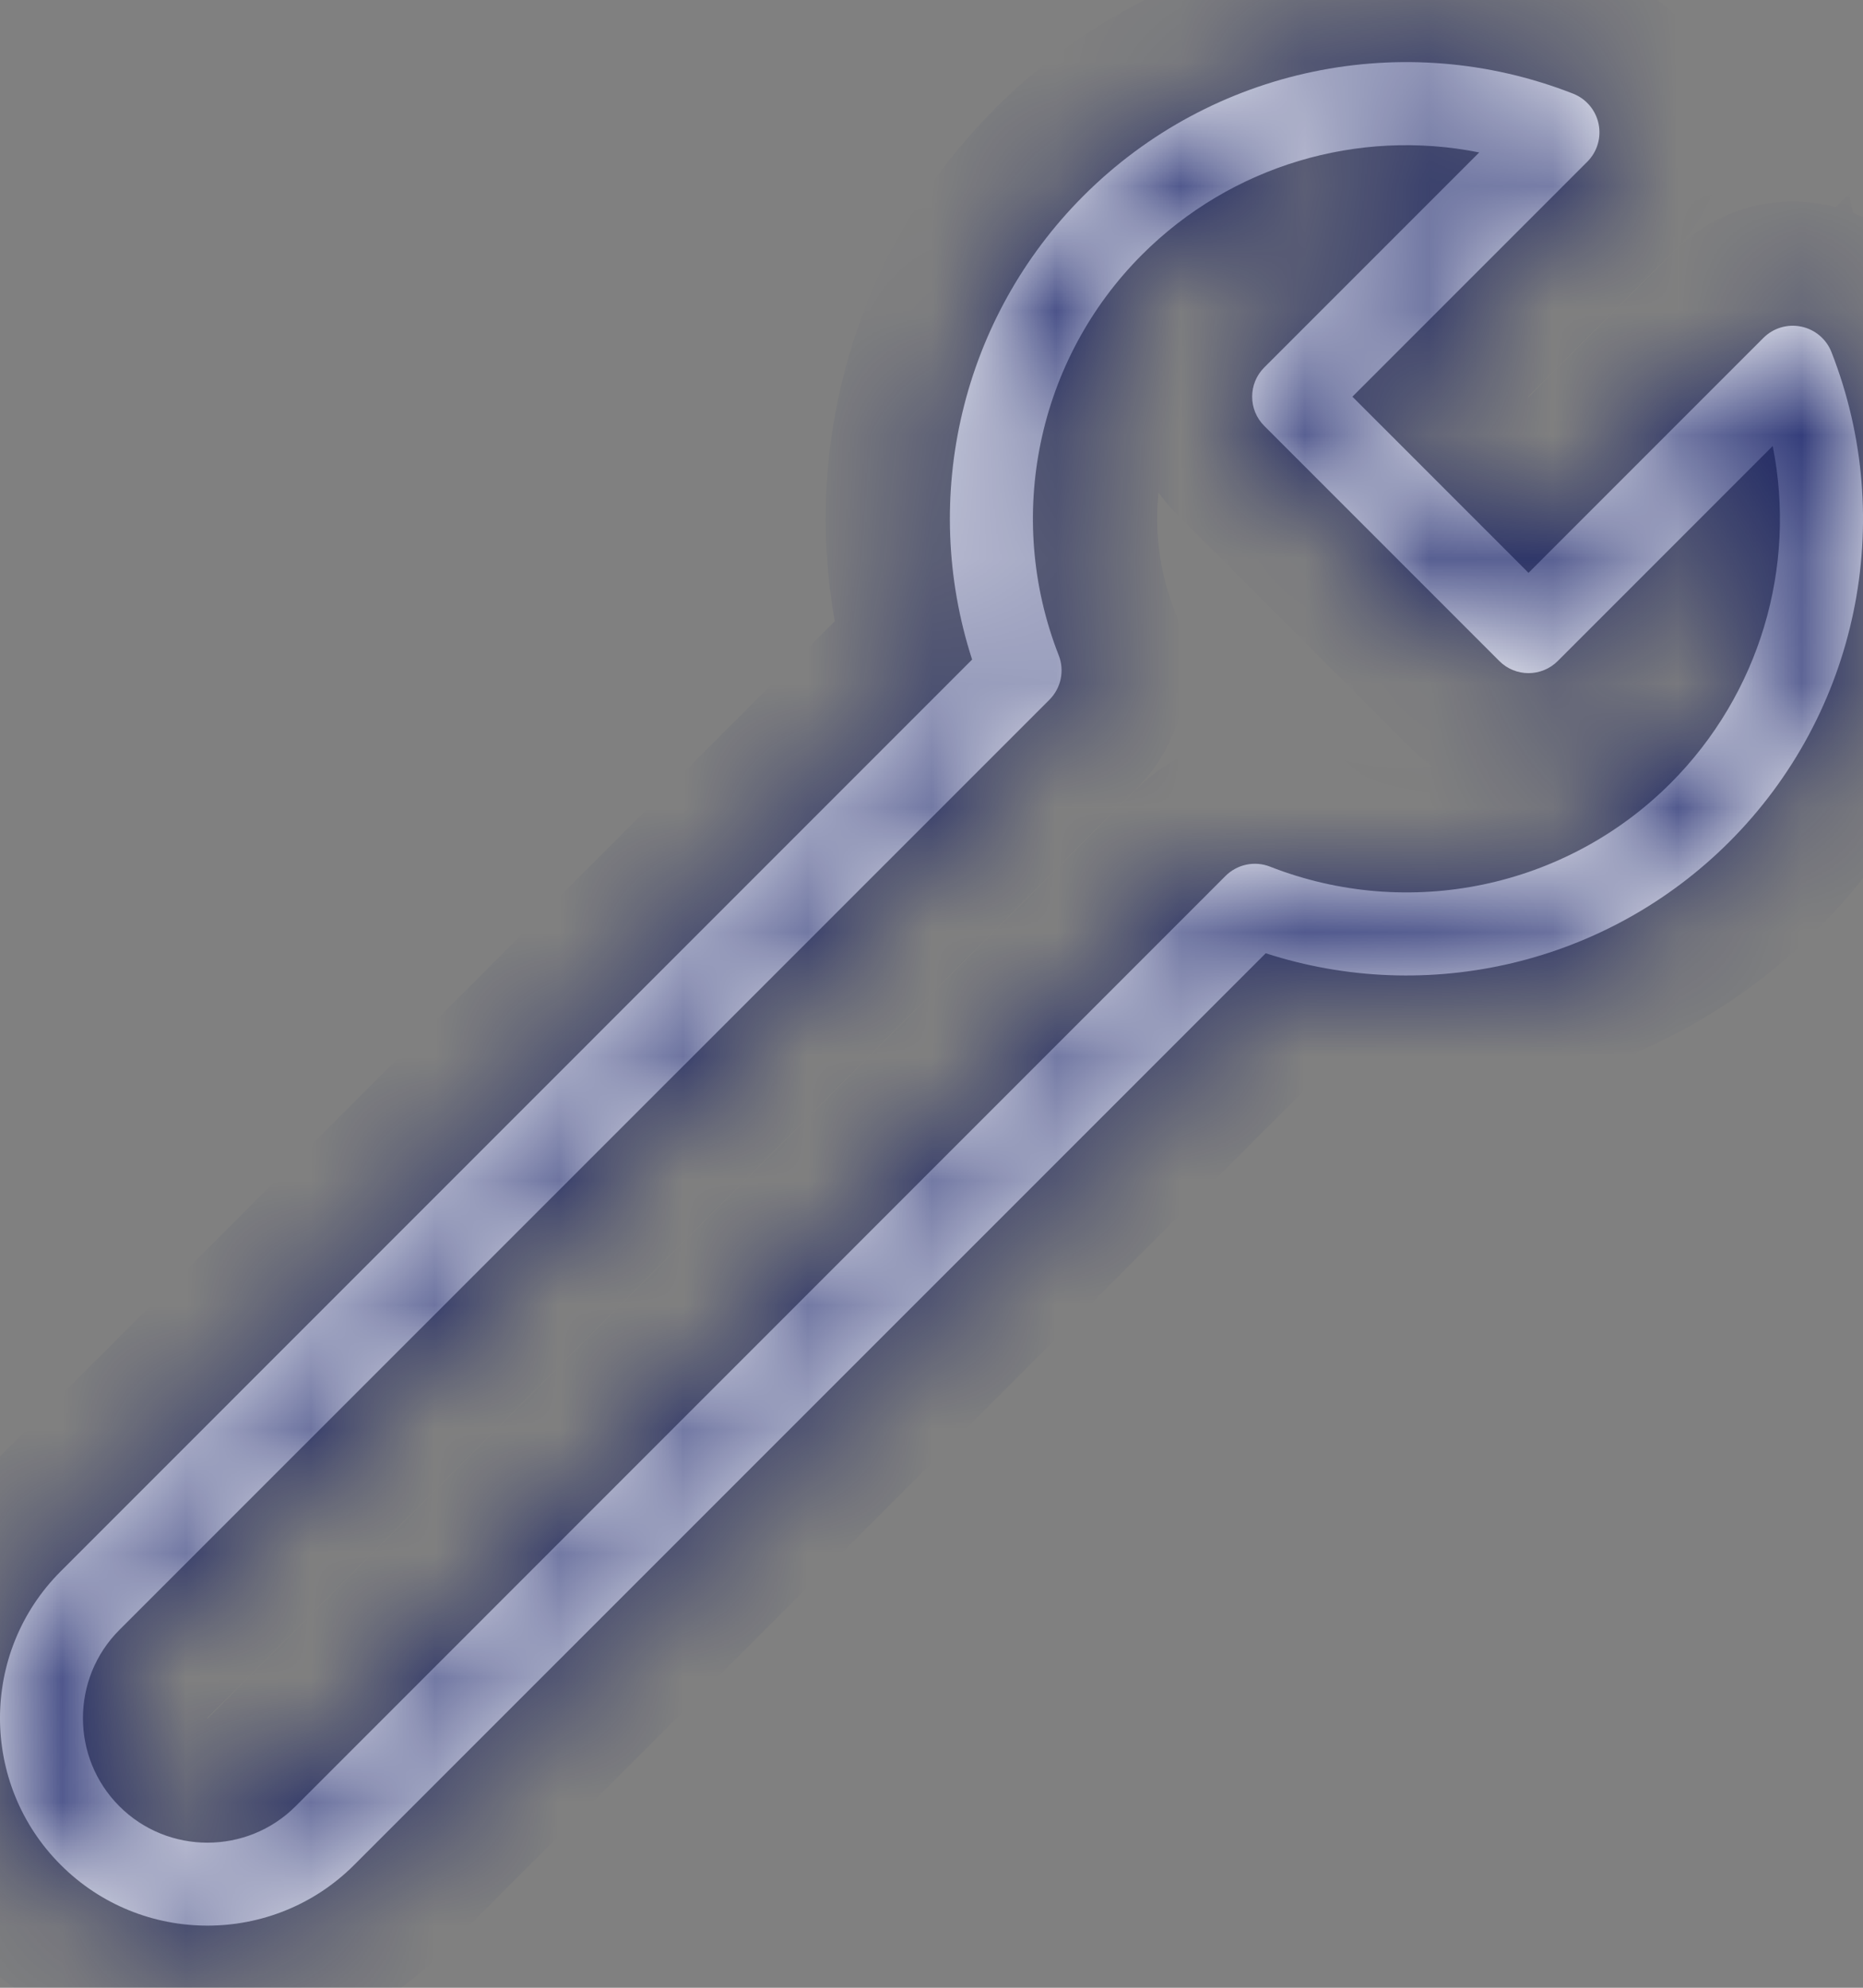 <svg width="15" height="16" viewBox="0 0 15 16" fill="none" xmlns="http://www.w3.org/2000/svg">
<rect x="0" y="0" width="15" height="16" fill="#808080" stroke="none"/>
<mask id="path-1-inside-1_1548_17116" fill="white">
<path d="M14.746 2.834C14.705 2.729 14.613 2.652 14.503 2.629C14.392 2.606 14.278 2.64 14.198 2.72L12.307 4.611L10.889 3.193L12.78 1.302C12.86 1.222 12.894 1.108 12.871 0.997C12.848 0.887 12.771 0.795 12.666 0.754C11.305 0.22 9.757 0.543 8.724 1.576C7.744 2.556 7.403 4 7.827 5.309L0.489 12.648C-0.163 13.299 -0.163 14.36 0.489 15.011C1.14 15.663 2.201 15.663 2.852 15.011L10.191 7.673C11.5 8.097 12.944 7.756 13.924 6.776C14.957 5.743 15.28 4.196 14.746 2.834ZM10.226 6.976C10.102 6.927 9.961 6.957 9.867 7.051L2.38 14.539C1.989 14.93 1.352 14.93 0.961 14.539C0.57 14.148 0.57 13.511 0.961 13.12L8.449 5.633C8.543 5.539 8.573 5.398 8.524 5.274C8.088 4.16 8.352 2.893 9.196 2.049C9.915 1.331 10.936 1.032 11.91 1.227L10.18 2.957C10.049 3.087 10.049 3.299 10.18 3.429L12.071 5.32C12.201 5.451 12.413 5.451 12.543 5.32L14.273 3.59C14.468 4.564 14.169 5.585 13.451 6.304C12.607 7.148 11.341 7.412 10.226 6.976Z"/>
</mask>
<path d="M14.746 2.834C14.705 2.729 14.613 2.652 14.503 2.629C14.392 2.606 14.278 2.64 14.198 2.72L12.307 4.611L10.889 3.193L12.78 1.302C12.86 1.222 12.894 1.108 12.871 0.997C12.848 0.887 12.771 0.795 12.666 0.754C11.305 0.22 9.757 0.543 8.724 1.576C7.744 2.556 7.403 4 7.827 5.309L0.489 12.648C-0.163 13.299 -0.163 14.36 0.489 15.011C1.14 15.663 2.201 15.663 2.852 15.011L10.191 7.673C11.5 8.097 12.944 7.756 13.924 6.776C14.957 5.743 15.28 4.196 14.746 2.834ZM10.226 6.976C10.102 6.927 9.961 6.957 9.867 7.051L2.38 14.539C1.989 14.93 1.352 14.93 0.961 14.539C0.57 14.148 0.57 13.511 0.961 13.12L8.449 5.633C8.543 5.539 8.573 5.398 8.524 5.274C8.088 4.16 8.352 2.893 9.196 2.049C9.915 1.331 10.936 1.032 11.91 1.227L10.18 2.957C10.049 3.087 10.049 3.299 10.18 3.429L12.071 5.32C12.201 5.451 12.413 5.451 12.543 5.32L14.273 3.59C14.468 4.564 14.169 5.585 13.451 6.304C12.607 7.148 11.341 7.412 10.226 6.976Z" fill="white"/>
<path d="M14.746 2.834L13.814 3.197L13.815 3.2L14.746 2.834ZM14.503 2.629L14.298 3.608L14.299 3.608L14.503 2.629ZM14.198 2.72L13.491 2.013L13.491 2.013L14.198 2.72ZM12.307 4.611L11.6 5.318L12.307 6.025L13.014 5.318L12.307 4.611ZM10.889 3.193L10.182 2.486L9.475 3.193L10.182 3.9L10.889 3.193ZM12.78 1.302L13.487 2.009L13.487 2.009L12.78 1.302ZM12.871 0.997L11.892 1.201L11.892 1.202L12.871 0.997ZM12.666 0.754L12.3 1.685L12.303 1.686L12.666 0.754ZM7.827 5.309L8.534 6.016L8.967 5.584L8.778 5.001L7.827 5.309ZM0.489 12.648L1.196 13.355H1.196L0.489 12.648ZM2.852 15.011L3.559 15.718L2.852 15.011ZM10.191 7.673L10.499 6.722L9.916 6.533L9.484 6.966L10.191 7.673ZM10.226 6.976L9.861 7.907L9.861 7.907L10.226 6.976ZM9.867 7.051L9.16 6.344L9.867 7.051ZM2.38 14.539L3.087 15.246H3.087L2.38 14.539ZM0.961 13.12L1.669 13.828L1.669 13.828L0.961 13.12ZM8.449 5.633L7.742 4.925L7.742 4.925L8.449 5.633ZM8.524 5.274L7.593 5.639L7.593 5.639L8.524 5.274ZM9.196 2.049L9.904 2.756L9.904 2.756L9.196 2.049ZM11.91 1.227L12.617 1.934L13.939 0.612L12.105 0.246L11.91 1.227ZM10.18 2.957L10.887 3.664H10.887L10.18 2.957ZM10.18 3.429L10.887 2.722L10.887 2.722L10.18 3.429ZM12.071 5.32L12.778 4.613L12.071 5.32ZM12.543 5.32L11.836 4.613L12.543 5.32ZM14.273 3.59L15.254 3.395L14.888 1.561L13.566 2.883L14.273 3.59ZM13.451 6.304L12.744 5.596L12.744 5.596L13.451 6.304ZM15.678 2.472C15.513 2.049 15.146 1.742 14.706 1.65L14.299 3.608C14.081 3.563 13.896 3.41 13.814 3.197L15.678 2.472ZM14.707 1.651C14.266 1.558 13.809 1.695 13.491 2.013L14.905 3.427C14.746 3.586 14.518 3.654 14.298 3.608L14.707 1.651ZM13.491 2.013L11.6 3.904L13.014 5.318L14.905 3.427L13.491 2.013ZM13.014 3.904L11.596 2.486L10.182 3.9L11.6 5.318L13.014 3.904ZM11.596 3.9L13.487 2.009L12.073 0.595L10.182 2.486L11.596 3.9ZM13.487 2.009C13.805 1.691 13.942 1.234 13.85 0.793L11.892 1.202C11.846 0.982 11.914 0.753 12.073 0.595L13.487 2.009ZM13.85 0.794C13.758 0.354 13.451 -0.013 13.028 -0.177L12.303 1.686C12.09 1.604 11.937 1.42 11.892 1.201L13.85 0.794ZM13.031 -0.176C11.3 -0.856 9.331 -0.446 8.017 0.869L9.431 2.283C10.183 1.531 11.309 1.296 12.3 1.685L13.031 -0.176ZM8.017 0.869C6.769 2.116 6.337 3.953 6.876 5.617L8.778 5.001C8.47 4.047 8.718 2.996 9.431 2.283L8.017 0.869ZM7.12 4.602L-0.218 11.941L1.196 13.355L8.534 6.016L7.12 4.602ZM-0.218 11.941C-1.261 12.983 -1.261 14.676 -0.218 15.718L1.196 14.304C0.935 14.043 0.935 13.616 1.196 13.355L-0.218 11.941ZM-0.218 15.718C0.824 16.761 2.517 16.761 3.559 15.718L2.145 14.304C1.884 14.565 1.457 14.565 1.196 14.304L-0.218 15.718ZM3.559 15.718L10.898 8.38L9.484 6.966L2.145 14.304L3.559 15.718ZM9.883 8.624C11.547 9.163 13.384 8.731 14.631 7.483L13.217 6.069C12.504 6.782 11.453 7.03 10.499 6.722L9.883 8.624ZM14.631 7.483C15.946 6.169 16.356 4.2 15.676 2.469L13.815 3.2C14.204 4.191 13.969 5.317 13.217 6.069L14.631 7.483ZM10.59 6.045C10.097 5.852 9.536 5.968 9.16 6.344L10.575 7.758C10.387 7.945 10.107 8.003 9.861 7.907L10.59 6.045ZM9.16 6.344L1.673 13.831L3.087 15.246L10.575 7.758L9.16 6.344ZM1.673 13.831C1.672 13.832 1.672 13.832 1.672 13.832C1.672 13.832 1.673 13.832 1.673 13.832C1.673 13.831 1.672 13.832 1.671 13.832C1.669 13.832 1.668 13.831 1.668 13.832C1.669 13.832 1.669 13.832 1.669 13.832C1.67 13.832 1.669 13.832 1.669 13.831L0.254 15.246C1.036 16.027 2.305 16.027 3.087 15.246L1.673 13.831ZM1.669 13.831C1.668 13.831 1.668 13.83 1.668 13.831C1.668 13.831 1.668 13.832 1.668 13.832C1.669 13.832 1.668 13.831 1.668 13.829C1.668 13.828 1.669 13.827 1.668 13.827C1.668 13.827 1.668 13.828 1.668 13.828C1.668 13.829 1.668 13.828 1.669 13.828L0.254 12.413C-0.527 13.195 -0.527 14.464 0.254 15.246L1.669 13.831ZM1.669 13.828L9.156 6.34L7.742 4.925L0.254 12.413L1.669 13.828ZM9.156 6.34C9.532 5.964 9.648 5.403 9.455 4.91L7.593 5.639C7.497 5.393 7.555 5.113 7.742 4.925L9.156 6.34ZM9.455 4.91C9.164 4.164 9.341 3.319 9.904 2.756L8.489 1.342C7.363 2.468 7.013 4.155 7.593 5.639L9.455 4.91ZM9.904 2.756C10.383 2.277 11.064 2.078 11.714 2.207L12.105 0.246C10.808 -0.013 9.447 0.385 8.489 1.342L9.904 2.756ZM11.203 0.52L9.473 2.249L10.887 3.664L12.617 1.934L11.203 0.52ZM9.473 2.249C8.952 2.77 8.952 3.615 9.473 4.136L10.887 2.722C11.147 2.982 11.147 3.404 10.887 3.664L9.473 2.249ZM9.473 4.136L11.364 6.027L12.778 4.613L10.887 2.722L9.473 4.136ZM11.364 6.027C11.885 6.548 12.729 6.548 13.251 6.027L11.836 4.613C12.096 4.353 12.518 4.353 12.778 4.613L11.364 6.027ZM13.251 6.027L14.98 4.297L13.566 2.883L11.836 4.613L13.251 6.027ZM13.293 3.786C13.422 4.436 13.223 5.118 12.744 5.596L14.158 7.011C15.116 6.053 15.513 4.692 15.254 3.395L13.293 3.786ZM12.744 5.596C12.181 6.159 11.336 6.336 10.59 6.045L9.861 7.907C11.345 8.487 13.032 8.137 14.158 7.011L12.744 5.596Z" fill="#08135E" mask="url(#path-1-inside-1_1548_17116)"/>
</svg>
